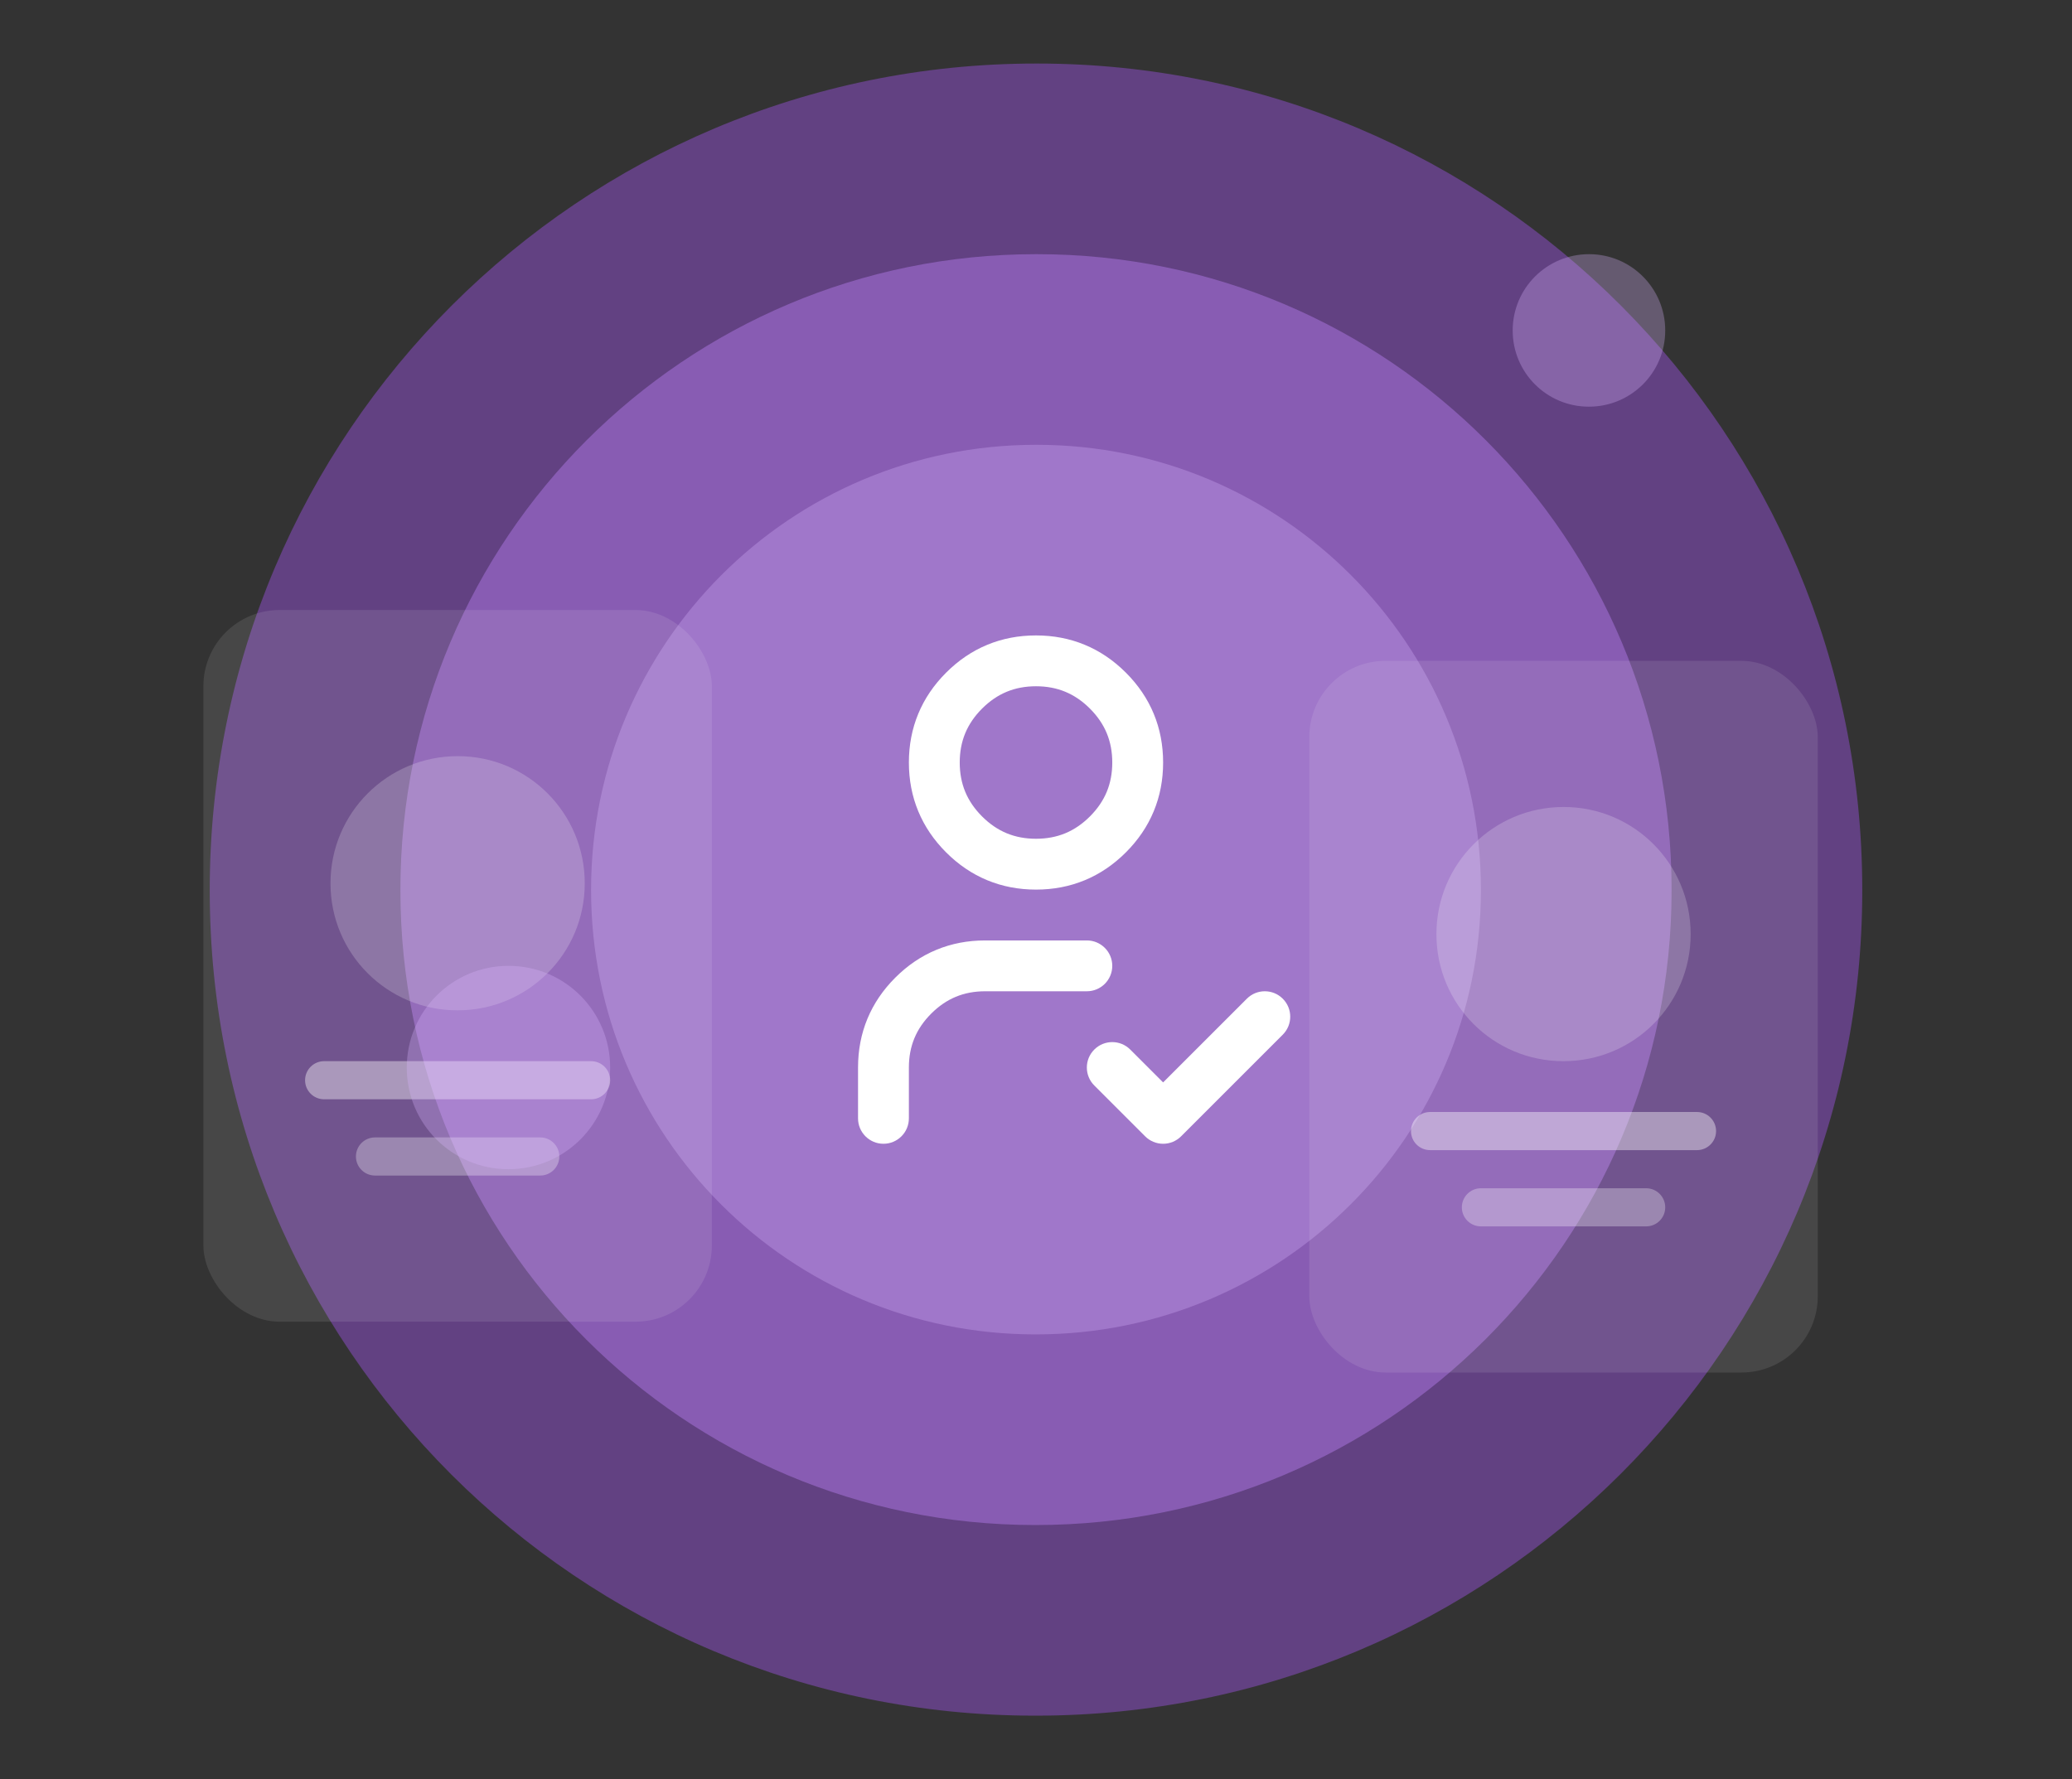 <?xml version="1.0" encoding="utf-8" ?>
<svg xmlns="http://www.w3.org/2000/svg" xmlns:xlink="http://www.w3.org/1999/xlink" width="326" height="280" viewBox="0 0 326 280">
	<rect x="0" y="0" width="326" height="280" fill="#333333" stroke="none"/>
	<path d="M130 0C58.203 0 0 58.203 0 130L0 130.195C0 201.992 58.008 260 129.805 260L130 260C201.797 260 260 201.992 260 130.195L260 130C260 58.203 201.992 0 130.195 0L130 0Z" fill-rule="nonzero" transform="matrix(1 0 0 1 33 10)" fill="rgb(168, 85, 247)" fill-opacity="0.4"/>
	<path d="M100 0C44.772 0 0 44.772 0 100L0 100.15C0 155.378 44.621 200 99.85 200L100 200C155.228 200 200 155.378 200 100.15L200 100C200 44.772 155.378 0 100.15 0L100 0Z" fill-rule="nonzero" transform="matrix(1 0 0 1 63 40)" fill="rgb(192, 132, 252)" fill-opacity="0.4"/>
	<path d="M70 0C31.34 0 0 31.34 0 70L0 70.105C0 108.765 31.235 140 69.895 140L70 140C108.66 140 140 108.765 140 70.105L140 70C140 31.34 108.765 0 70.105 0L70 0Z" fill-rule="nonzero" transform="matrix(1 0 0 1 93 70)" fill="rgb(216, 180, 254)" fill-opacity="0.3"/>
	<defs>
		<clipPath id="clipPath8000387152">
			<path d="M0 0L96 0L96 96L0 96L0 0Z" fill-rule="nonzero" transform="matrix(1 0 0 1 115 92)"/>
		</clipPath>
	</defs>
	<g clip-path="url(#clipPath8000387152)">
		<path d="M4 16Q4 18.518 4.867 20.611Q5.734 22.705 7.515 24.485Q9.295 26.266 11.389 27.133Q13.482 28 16 28Q18.518 28 20.611 27.133Q22.705 26.266 24.485 24.485Q26.266 22.705 27.133 20.611Q28 18.518 28 16Q28 13.482 27.133 11.389Q26.266 9.295 24.485 7.515Q22.705 5.734 20.611 4.867Q18.518 4 16 4Q13.482 4 11.389 4.867Q9.295 5.734 7.515 7.515Q5.734 9.295 4.867 11.389Q4 13.482 4 16L4 16ZM-4 16Q-4 11.891 -2.524 8.327Q-1.048 4.764 1.858 1.858Q4.764 -1.048 8.327 -2.524Q11.891 -4 16 -4Q20.109 -4 23.673 -2.524Q27.236 -1.048 30.142 1.858Q33.048 4.764 34.524 8.327Q36 11.891 36 16Q36 20.109 34.524 23.673Q33.048 27.236 30.142 30.142Q27.236 33.048 23.673 34.524Q20.109 36 16 36Q11.891 36 8.327 34.524Q4.764 33.048 1.858 30.142Q-1.048 27.236 -2.524 23.673Q-4 20.109 -4 16L-4 16Z" fill-rule="nonzero" transform="matrix(1 0 0 1 147 104)" fill="rgb(255, 255, 255)"/>
		<path d="M-4 16L-4 24C-4 26.209 -2.209 28 0 28C2.209 28 4 26.209 4 24L4 16Q4 13.482 4.867 11.389Q5.734 9.295 7.515 7.515Q9.295 5.734 11.389 4.867Q13.482 4 16 4L32 4C34.209 4 36 2.209 36 0C36 -2.209 34.209 -4 32 -4L16 -4Q11.891 -4 8.327 -2.524Q4.764 -1.048 1.858 1.858Q-1.048 4.764 -2.524 8.327Q-4 11.891 -4 16Z" fill-rule="evenodd" transform="matrix(1 0 0 1 139 152)" fill="rgb(255, 255, 255)"/>
		<path d="M26.828 -2.828C25.266 -4.391 22.734 -4.391 21.172 -2.828L8 10.343L2.828 5.172C1.266 3.609 -1.266 3.609 -2.828 5.172C-4.391 6.734 -4.391 9.266 -2.828 10.828L5.172 18.828Q5.45 19.107 5.778 19.326Q6.105 19.545 6.469 19.695Q6.833 19.846 7.22 19.923Q7.606 20 8 20Q8.394 20 8.78 19.923Q9.167 19.846 9.531 19.695Q9.895 19.545 10.222 19.326Q10.55 19.107 10.828 18.828L26.828 2.828C28.39 1.266 28.39 -1.266 26.828 -2.828Z" fill-rule="evenodd" transform="matrix(1 0 0 1 175 160)" fill="rgb(255, 255, 255)"/>
	</g>
	<rect width="80" height="112" rx="12" ry="12" transform="matrix(1 0 0 1 32 96)" fill="rgb(255, 255, 255)" fill-opacity="0.1"/>
	<path d="M20 0C8.954 0 0 8.954 0 20L0 20.03C0 31.076 8.924 40 19.97 40L20 40C31.046 40 40 31.076 40 20.03L40 20C40 8.954 31.076 0 20.03 0L20 0Z" fill-rule="nonzero" transform="matrix(1 0 0 1 52 119)" fill="rgb(255, 255, 255)" fill-opacity="0.2"/>
	<path d="M3 0C1.343 0 0 1.343 0 3L0 3.005C0 4.661 1.343 6 3 6L45 6C46.657 6 48 4.661 48 3.005L48 3C48 1.343 46.657 0 45 0L3 0Z" fill-rule="nonzero" transform="matrix(1 0 0 1 48 167)" fill="rgb(255, 255, 255)" fill-opacity="0.4"/>
	<path d="M3 0C1.343 0 0 1.343 0 3L0 3.005C0 4.661 1.343 6 3 6L29 6C30.657 6 32 4.661 32 3.005L32 3C32 1.343 30.657 0 29 0L3 0Z" fill-rule="nonzero" transform="matrix(1 0 0 1 56 179)" fill="rgb(255, 255, 255)" fill-opacity="0.3"/>
	<rect width="80" height="112" rx="12" ry="12" transform="matrix(1 0 0 1 206 104)" fill="rgb(255, 255, 255)" fill-opacity="0.1"/>
	<path d="M20 0C8.954 0 0 8.954 0 20L0 20.03C0 31.076 8.924 40 19.97 40L20 40C31.046 40 40 31.076 40 20.03L40 20C40 8.954 31.076 0 20.03 0L20 0Z" fill-rule="nonzero" transform="matrix(1 0 0 1 226 127)" fill="rgb(255, 255, 255)" fill-opacity="0.2"/>
	<path d="M3 0C1.343 0 0 1.343 0 3L0 3.005C0 4.661 1.343 6 3 6L45 6C46.657 6 48 4.661 48 3.005L48 3C48 1.343 46.657 0 45 0L3 0Z" fill-rule="nonzero" transform="matrix(1 0 0 1 222 175)" fill="rgb(255, 255, 255)" fill-opacity="0.4"/>
	<path d="M3 0C1.343 0 0 1.343 0 3L0 3.005C0 4.661 1.343 6 3 6L29 6C30.657 6 32 4.661 32 3.005L32 3C32 1.343 30.657 0 29 0L3 0Z" fill-rule="nonzero" transform="matrix(1 0 0 1 230 187)" fill="rgb(255, 255, 255)" fill-opacity="0.3"/>
	<path d="M12 0C5.373 0 0 5.373 0 12L0 12.018C0 18.645 5.355 24 11.982 24L12 24C18.627 24 24 18.645 24 12.018L24 12C24 5.373 18.645 0 12.018 0L12 0Z" fill-rule="nonzero" transform="matrix(1 0 0 1 238 40)" fill="rgb(216, 180, 254)" fill-opacity="0.3"/>
	<path d="M16 0C7.163 0 0 7.163 0 16L0 16.024C0 24.861 7.139 32 15.976 32L16 32C24.837 32 32 24.861 32 16.024L32 16C32 7.163 24.861 0 16.024 0L16 0Z" fill-rule="nonzero" transform="matrix(1 0 0 1 64 152)" fill="rgb(216, 180, 254)" fill-opacity="0.3"/>
</svg>
